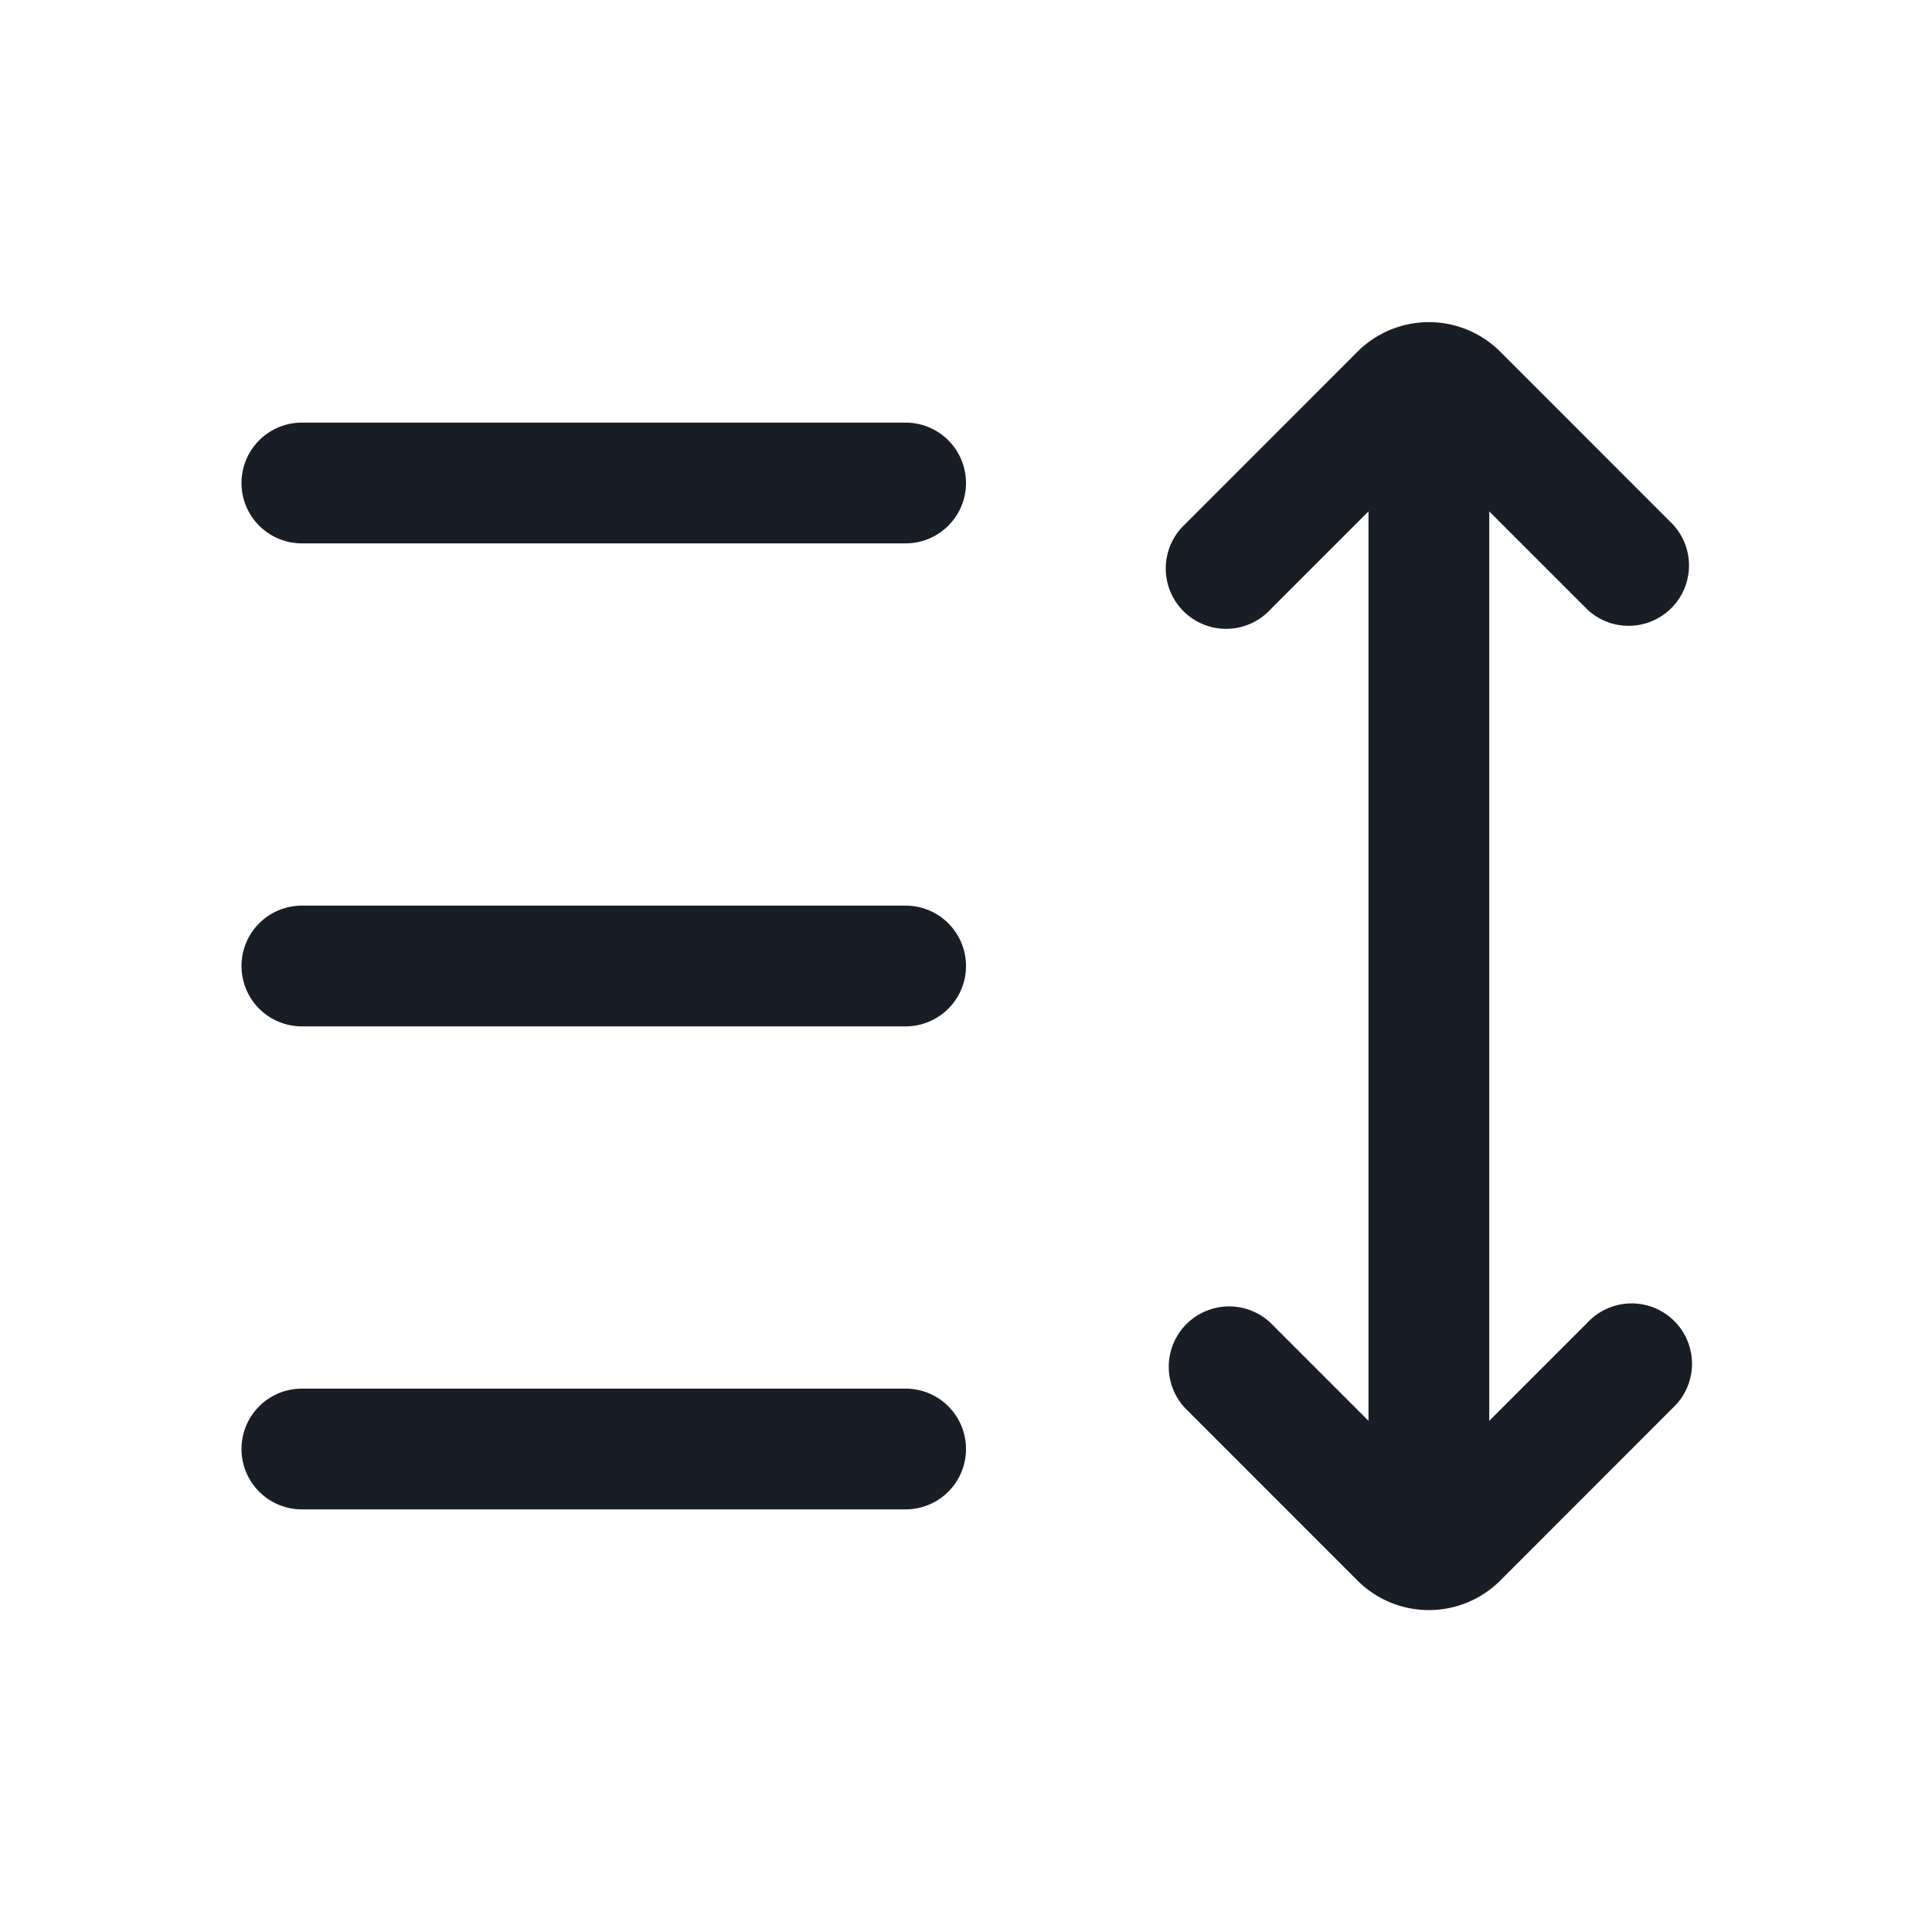 <svg xmlns="http://www.w3.org/2000/svg" width="24" height="24" fill="none" viewBox="0 0 24 24">
  <path fill="#191E26" fill-rule="evenodd" d="m17 6.353-1.22 1.22a.75.75 0 1 1-1.06-1.06l2.145-2.146a1.255 1.255 0 0 1 1.77 0l2.145 2.146a.75.75 0 0 1-1.06 1.06l-1.22-1.22V17.65l1.22-1.22a.75.75 0 1 1 1.06 1.06l-2.145 2.146a1.255 1.255 0 0 1-1.77 0L14.72 17.49a.75.75 0 0 1 1.06-1.06L17 17.65V6.353ZM3 6a.75.75 0 0 1 .75-.75h7.5a.75.75 0 1 1 0 1.5h-7.5A.75.75 0 0 1 3 6Zm0 6a.75.75 0 0 1 .75-.75h7.5a.75.75 0 1 1 0 1.5h-7.5A.75.75 0 0 1 3 12Zm.75 5.25a.75.75 0 1 0 0 1.5h7.5a.75.75 0 1 0 0-1.5h-7.5Z" clip-rule="evenodd"/>
</svg>
